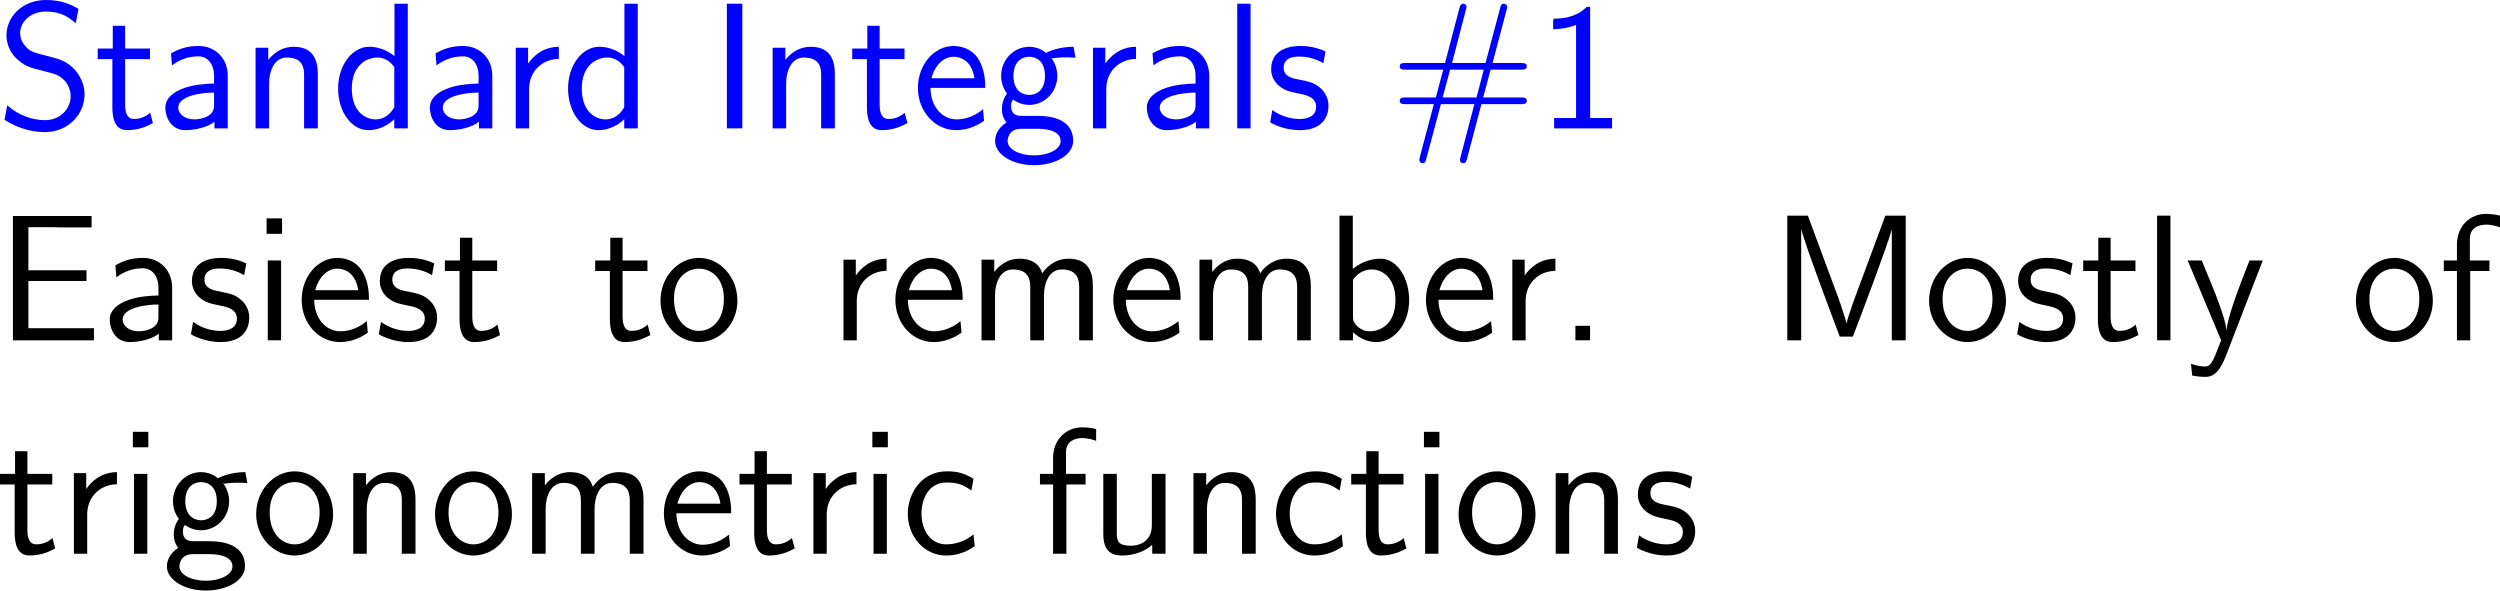 <?xml version="1.0" encoding="UTF-8"?>
<svg xmlns="http://www.w3.org/2000/svg" xmlns:xlink="http://www.w3.org/1999/xlink" width="249.492pt" height="58.934pt" viewBox="0 0 249.492 58.934" version="1.1">
<g id="surface1">
<path style=" stroke:none;fill-rule:nonzero;fill:rgb(0%,0%,100%);fill-opacity:1;" d="M 7.832 0.879 C 7.09 0.469 6.191 0 4.59 0 C 2.188 0 0.645 1.719 0.645 3.516 C 0.645 4.785 1.406 5.605 1.504 5.703 C 2.383 6.582 2.988 6.758 4.141 7.031 C 5.664 7.422 5.898 7.48 6.484 8.086 C 6.777 8.398 7.051 8.984 7.051 9.609 C 7.051 10.84 6.035 11.992 4.492 11.992 C 3.184 11.992 1.777 11.465 0.723 10.508 L 0.449 11.953 C 2.09 13.027 3.672 13.184 4.492 13.184 C 6.797 13.184 8.438 11.406 8.438 9.414 C 8.438 8.281 7.871 7.422 7.48 6.973 C 6.66 6.094 5.996 5.918 4.805 5.605 C 3.574 5.293 3.125 5.195 2.734 4.824 C 2.5 4.57 2.012 4.121 2.012 3.301 C 2.012 2.207 3.008 1.152 4.59 1.152 C 6.113 1.152 6.914 1.758 7.559 2.324 Z M 7.832 0.879 "/>
<path style=" stroke:none;fill-rule:nonzero;fill:rgb(0%,0%,100%);fill-opacity:1;" d="M 12.484 5.898 L 14.965 5.898 L 14.965 4.844 L 12.484 4.844 L 12.484 2.578 L 11.254 2.578 L 11.254 4.844 L 9.75 4.844 L 9.75 5.898 L 11.215 5.898 L 11.215 10.723 C 11.215 11.758 11.449 12.988 12.68 12.988 C 13.891 12.988 14.711 12.578 15.258 12.285 L 14.984 11.25 C 14.359 11.816 13.695 11.875 13.383 11.875 C 12.582 11.875 12.484 11.035 12.484 10.41 Z M 12.484 5.898 "/>
<path style=" stroke:none;fill-rule:nonzero;fill:rgb(0%,0%,100%);fill-opacity:1;" d="M 22.73 7.559 C 22.73 5.84 21.5 4.59 19.82 4.59 C 18.746 4.59 17.945 4.824 17.066 5.332 L 17.164 6.523 C 17.965 5.938 18.785 5.625 19.82 5.625 C 20.641 5.625 21.363 6.289 21.363 7.598 L 21.363 8.34 C 20.562 8.359 19.488 8.418 18.414 8.77 C 17.203 9.199 16.5 9.863 16.5 10.742 C 16.5 11.543 16.969 12.988 18.492 12.988 C 19.488 12.988 20.738 12.695 21.402 12.148 L 21.402 12.812 L 22.73 12.812 Z M 21.363 10.41 C 21.363 10.762 21.363 11.191 20.777 11.562 C 20.289 11.855 19.684 11.914 19.41 11.914 C 18.453 11.914 17.789 11.387 17.789 10.742 C 17.789 9.512 20.27 9.238 21.363 9.238 Z M 21.363 10.41 "/>
<path style=" stroke:none;fill-rule:nonzero;fill:rgb(0%,0%,100%);fill-opacity:1;" d="M 31.715 7.422 C 31.715 6.328 31.48 4.668 29.312 4.668 C 28.316 4.668 27.457 5.117 26.773 5.977 L 26.773 4.766 L 25.504 4.766 L 25.504 12.812 L 26.852 12.812 L 26.852 8.34 C 26.852 7.246 27.281 5.742 28.629 5.742 C 30.309 5.742 30.348 6.914 30.348 7.539 L 30.348 12.812 L 31.715 12.812 Z M 31.715 7.422 "/>
<path style=" stroke:none;fill-rule:nonzero;fill:rgb(0%,0%,100%);fill-opacity:1;" d="M 40.695 0.371 L 39.367 0.371 L 39.367 5.605 C 38.547 4.922 37.609 4.668 36.848 4.668 C 35.148 4.668 33.742 6.504 33.742 8.828 C 33.742 11.152 35.07 12.988 36.77 12.988 C 37.434 12.988 38.449 12.773 39.348 11.895 L 39.348 12.812 L 40.695 12.812 Z M 39.348 10.703 C 38.918 11.465 38.273 11.914 37.492 11.914 C 36.398 11.914 35.109 11.074 35.109 8.848 C 35.109 6.465 36.633 5.742 37.668 5.742 C 38.371 5.742 38.938 6.113 39.348 6.699 Z M 39.348 10.703 "/>
<path style=" stroke:none;fill-rule:nonzero;fill:rgb(0%,0%,100%);fill-opacity:1;" d="M 49.129 7.559 C 49.129 5.84 47.898 4.59 46.219 4.59 C 45.145 4.59 44.344 4.824 43.465 5.332 L 43.562 6.523 C 44.363 5.938 45.184 5.625 46.219 5.625 C 47.039 5.625 47.762 6.289 47.762 7.598 L 47.762 8.34 C 46.961 8.359 45.887 8.418 44.812 8.77 C 43.602 9.199 42.898 9.863 42.898 10.742 C 42.898 11.543 43.367 12.988 44.891 12.988 C 45.887 12.988 47.137 12.695 47.801 12.148 L 47.801 12.812 L 49.129 12.812 Z M 47.762 10.41 C 47.762 10.762 47.762 11.191 47.176 11.562 C 46.688 11.855 46.082 11.914 45.809 11.914 C 44.852 11.914 44.188 11.387 44.188 10.742 C 44.188 9.512 46.668 9.238 47.762 9.238 Z M 47.762 10.41 "/>
<path style=" stroke:none;fill-rule:nonzero;fill:rgb(0%,0%,100%);fill-opacity:1;" d="M 52.801 8.887 C 52.801 7.07 54.148 5.898 55.77 5.879 L 55.77 4.668 C 54.129 4.688 53.191 5.645 52.703 6.348 L 52.703 4.766 L 51.473 4.766 L 51.473 12.812 L 52.801 12.812 Z M 52.801 8.887 "/>
<path style=" stroke:none;fill-rule:nonzero;fill:rgb(0%,0%,100%);fill-opacity:1;" d="M 63.645 0.371 L 62.316 0.371 L 62.316 5.605 C 61.496 4.922 60.559 4.668 59.797 4.668 C 58.098 4.668 56.691 6.504 56.691 8.828 C 56.691 11.152 58.02 12.988 59.719 12.988 C 60.383 12.988 61.398 12.773 62.297 11.895 L 62.297 12.812 L 63.645 12.812 Z M 62.297 10.703 C 61.867 11.465 61.223 11.914 60.441 11.914 C 59.348 11.914 58.059 11.074 58.059 8.848 C 58.059 6.465 59.582 5.742 60.617 5.742 C 61.32 5.742 61.887 6.113 62.297 6.699 Z M 62.297 10.703 "/>
<path style=" stroke:none;fill-rule:nonzero;fill:rgb(0%,0%,100%);fill-opacity:1;" d="M 74.082 0.371 L 72.539 0.371 L 72.539 12.812 L 74.082 12.812 Z M 74.082 0.371 "/>
<path style=" stroke:none;fill-rule:nonzero;fill:rgb(0%,0%,100%);fill-opacity:1;" d="M 83.316 7.422 C 83.316 6.328 83.082 4.668 80.914 4.668 C 79.918 4.668 79.059 5.117 78.375 5.977 L 78.375 4.766 L 77.105 4.766 L 77.105 12.812 L 78.453 12.812 L 78.453 8.34 C 78.453 7.246 78.883 5.742 80.23 5.742 C 81.91 5.742 81.949 6.914 81.949 7.539 L 81.949 12.812 L 83.316 12.812 Z M 83.316 7.422 "/>
<path style=" stroke:none;fill-rule:nonzero;fill:rgb(0%,0%,100%);fill-opacity:1;" d="M 87.785 5.898 L 90.266 5.898 L 90.266 4.844 L 87.785 4.844 L 87.785 2.578 L 86.555 2.578 L 86.555 4.844 L 85.051 4.844 L 85.051 5.898 L 86.516 5.898 L 86.516 10.723 C 86.516 11.758 86.75 12.988 87.98 12.988 C 89.191 12.988 90.012 12.578 90.559 12.285 L 90.285 11.25 C 89.66 11.816 88.996 11.875 88.684 11.875 C 87.883 11.875 87.785 11.035 87.785 10.41 Z M 87.785 5.898 "/>
<path style=" stroke:none;fill-rule:nonzero;fill:rgb(0%,0%,100%);fill-opacity:1;" d="M 98.324 8.77 C 98.324 8.008 98.246 6.914 97.68 5.957 C 96.938 4.727 95.688 4.59 95.16 4.59 C 93.227 4.59 91.605 6.445 91.605 8.77 C 91.605 11.152 93.324 12.988 95.414 12.988 C 96.234 12.988 97.23 12.754 98.207 12.051 C 98.207 11.973 98.148 11.406 98.148 11.387 C 98.129 11.367 98.109 10.957 98.109 10.898 C 97.035 11.797 95.98 11.914 95.453 11.914 C 94.066 11.914 92.875 10.684 92.855 8.77 Z M 92.953 7.812 C 93.266 6.602 94.105 5.664 95.16 5.664 C 95.727 5.664 96.957 5.918 97.25 7.812 Z M 92.953 7.812 "/>
<path style=" stroke:none;fill-rule:nonzero;fill:rgb(0%,0%,100%);fill-opacity:1;" d="M 104.93 5.742 C 104.93 5.742 104.969 5.781 104.988 5.82 C 105.359 5.781 105.75 5.723 106.414 5.723 C 106.473 5.723 106.883 5.723 107.332 5.762 L 107.137 4.668 C 106.805 4.668 105.574 4.688 104.383 5.273 C 103.797 4.766 103.074 4.668 102.723 4.668 C 101.16 4.668 99.91 5.977 99.91 7.559 C 99.91 8.203 100.105 8.789 100.496 9.336 C 100.086 9.902 99.988 10.449 99.988 10.879 C 99.988 11.543 100.242 11.992 100.438 12.227 C 99.52 12.812 99.305 13.574 99.305 14.082 C 99.305 15.391 101.004 16.484 103.191 16.484 C 105.379 16.484 107.098 15.43 107.098 14.062 C 107.098 11.562 104.188 11.562 103.465 11.562 L 101.941 11.562 C 101.688 11.562 100.906 11.562 100.906 10.605 C 100.906 10.215 100.984 10.098 101.102 9.941 C 101.395 10.156 101.98 10.469 102.703 10.469 C 104.246 10.469 105.516 9.199 105.516 7.559 C 105.516 6.914 105.281 6.25 104.91 5.762 Z M 102.723 9.473 C 101.941 9.473 101.141 8.945 101.141 7.578 C 101.141 5.977 102.156 5.664 102.703 5.664 C 103.504 5.664 104.285 6.191 104.285 7.559 C 104.285 9.16 103.289 9.473 102.723 9.473 Z M 103.484 12.852 C 103.875 12.852 105.848 12.852 105.848 14.082 C 105.848 14.902 104.617 15.508 103.211 15.508 C 101.805 15.508 100.555 14.941 100.555 14.062 C 100.555 14.023 100.555 12.852 101.922 12.852 Z M 103.484 12.852 "/>
<path style=" stroke:none;fill-rule:nonzero;fill:rgb(0%,0%,100%);fill-opacity:1;" d="M 110.402 8.887 C 110.402 7.07 111.75 5.898 113.371 5.879 L 113.371 4.668 C 111.73 4.688 110.793 5.645 110.305 6.348 L 110.305 4.766 L 109.074 4.766 L 109.074 12.812 L 110.402 12.812 Z M 110.402 8.887 "/>
<path style=" stroke:none;fill-rule:nonzero;fill:rgb(0%,0%,100%);fill-opacity:1;" d="M 120.68 7.559 C 120.68 5.84 119.449 4.59 117.77 4.59 C 116.695 4.59 115.895 4.824 115.016 5.332 L 115.113 6.523 C 115.914 5.938 116.734 5.625 117.77 5.625 C 118.59 5.625 119.312 6.289 119.312 7.598 L 119.312 8.34 C 118.512 8.359 117.438 8.418 116.363 8.77 C 115.152 9.199 114.449 9.863 114.449 10.742 C 114.449 11.543 114.918 12.988 116.441 12.988 C 117.438 12.988 118.688 12.695 119.352 12.148 L 119.352 12.812 L 120.68 12.812 Z M 119.312 10.41 C 119.312 10.762 119.312 11.191 118.727 11.562 C 118.238 11.855 117.633 11.914 117.359 11.914 C 116.402 11.914 115.738 11.387 115.738 10.742 C 115.738 9.512 118.219 9.238 119.312 9.238 Z M 119.312 10.41 "/>
<path style=" stroke:none;fill-rule:nonzero;fill:rgb(0%,0%,100%);fill-opacity:1;" d="M 124.801 0.371 L 123.473 0.371 L 123.473 12.812 L 124.801 12.812 Z M 124.801 0.371 "/>
<path style=" stroke:none;fill-rule:nonzero;fill:rgb(0%,0%,100%);fill-opacity:1;" d="M 132.285 5.137 C 131.152 4.609 130.176 4.59 129.766 4.59 C 129.355 4.59 126.855 4.59 126.855 6.914 C 126.855 7.695 127.285 8.242 127.559 8.496 C 128.203 9.043 128.652 9.141 129.707 9.355 C 130.312 9.473 131.348 9.688 131.348 10.645 C 131.348 11.875 129.941 11.875 129.688 11.875 C 128.984 11.875 127.93 11.68 126.973 10.977 L 126.758 12.207 C 126.836 12.266 128.066 12.988 129.707 12.988 C 132.031 12.988 132.578 11.602 132.578 10.527 C 132.578 9.629 132.031 9.043 131.953 8.965 C 131.289 8.281 130.742 8.164 129.668 7.949 C 129.004 7.832 128.105 7.656 128.105 6.758 C 128.105 5.645 129.355 5.645 129.59 5.645 C 130.527 5.645 131.289 5.859 132.07 6.309 Z M 132.285 5.137 "/>
<path style=" stroke:none;fill-rule:nonzero;fill:rgb(0%,0%,100%);fill-opacity:1;" d="M 147.84 10.391 L 151.785 10.391 C 152.039 10.391 152.371 10.391 152.371 10.078 C 152.371 9.727 152.059 9.727 151.785 9.727 L 148.016 9.727 L 148.758 6.953 L 151.785 6.953 C 152.039 6.953 152.371 6.953 152.371 6.621 C 152.371 6.289 152.059 6.289 151.785 6.289 L 148.953 6.289 L 150.34 1.035 C 150.418 0.781 150.418 0.723 150.418 0.703 C 150.418 0.508 150.262 0.371 150.066 0.371 C 149.812 0.371 149.754 0.605 149.715 0.781 L 148.25 6.289 L 144.91 6.289 L 146.277 1.035 C 146.355 0.781 146.355 0.723 146.355 0.703 C 146.355 0.508 146.219 0.371 146.023 0.371 C 145.77 0.371 145.711 0.605 145.652 0.781 L 144.207 6.289 L 140.262 6.289 C 140.008 6.289 139.695 6.289 139.695 6.602 C 139.695 6.953 139.988 6.953 140.262 6.953 L 144.031 6.953 L 143.289 9.727 L 140.262 9.727 C 140.008 9.727 139.695 9.727 139.695 10.059 C 139.695 10.391 139.988 10.391 140.262 10.391 L 143.094 10.391 L 141.707 15.625 C 141.648 15.879 141.648 15.938 141.648 15.957 C 141.648 16.152 141.785 16.289 141.98 16.289 C 142.234 16.289 142.293 16.055 142.332 15.879 L 143.797 10.391 L 147.137 10.391 L 145.77 15.625 C 145.691 15.879 145.691 15.938 145.691 15.957 C 145.691 16.152 145.828 16.289 146.043 16.289 C 146.277 16.289 146.336 16.055 146.395 15.879 Z M 143.973 9.727 L 144.715 6.953 L 148.074 6.953 L 147.352 9.727 Z M 143.973 9.727 "/>
<path style=" stroke:none;fill-rule:nonzero;fill:rgb(0%,0%,100%);fill-opacity:1;" d="M 158.691 0.684 L 158.34 0.684 C 158.066 0.977 157.207 1.816 155.273 1.855 C 155.02 1.855 155 1.875 155 2.207 L 155 2.91 C 156.094 2.91 156.914 2.637 157.285 2.48 L 157.285 11.777 L 155.098 11.777 L 155.098 12.812 L 160.879 12.812 L 160.879 11.777 L 158.691 11.777 Z M 158.691 0.684 "/>
<path style=" stroke:none;fill-rule:nonzero;fill:rgb(0%,0%,0%);fill-opacity:1;" d="M 8.633 28.043 L 8.633 26.969 L 2.832 26.969 L 2.832 22.672 L 5.254 22.672 C 5.469 22.672 5.684 22.691 5.898 22.691 L 9.141 22.691 L 9.141 21.559 L 1.289 21.559 L 1.289 33.961 L 9.375 33.961 L 9.375 32.75 L 7.012 32.75 C 6.797 32.75 6.582 32.75 6.367 32.75 L 2.832 32.75 L 2.832 28.043 Z M 8.633 28.043 "/>
<path style=" stroke:none;fill-rule:nonzero;fill:rgb(0%,0%,0%);fill-opacity:1;" d="M 17.18 28.707 C 17.18 26.988 15.949 25.738 14.27 25.738 C 13.195 25.738 12.395 25.973 11.516 26.48 L 11.613 27.672 C 12.414 27.086 13.234 26.773 14.27 26.773 C 15.09 26.773 15.812 27.438 15.812 28.746 L 15.812 29.488 C 15.012 29.508 13.938 29.566 12.863 29.918 C 11.652 30.348 10.949 31.012 10.949 31.891 C 10.949 32.691 11.418 34.137 12.941 34.137 C 13.938 34.137 15.188 33.844 15.852 33.297 L 15.852 33.961 L 17.18 33.961 Z M 15.812 31.559 C 15.812 31.91 15.812 32.34 15.227 32.711 C 14.738 33.004 14.133 33.062 13.859 33.062 C 12.902 33.062 12.238 32.535 12.238 31.891 C 12.238 30.66 14.719 30.387 15.812 30.387 Z M 15.812 31.559 "/>
<path style=" stroke:none;fill-rule:nonzero;fill:rgb(0%,0%,0%);fill-opacity:1;" d="M 24.582 26.285 C 23.449 25.758 22.473 25.738 22.062 25.738 C 21.652 25.738 19.152 25.738 19.152 28.062 C 19.152 28.844 19.582 29.391 19.855 29.645 C 20.5 30.191 20.949 30.289 22.004 30.504 C 22.609 30.621 23.645 30.836 23.645 31.793 C 23.645 33.023 22.238 33.023 21.984 33.023 C 21.281 33.023 20.227 32.828 19.27 32.125 L 19.055 33.355 C 19.133 33.414 20.363 34.137 22.004 34.137 C 24.328 34.137 24.875 32.75 24.875 31.676 C 24.875 30.777 24.328 30.191 24.25 30.113 C 23.586 29.43 23.039 29.312 21.965 29.098 C 21.301 28.98 20.402 28.805 20.402 27.906 C 20.402 26.793 21.652 26.793 21.887 26.793 C 22.824 26.793 23.586 27.008 24.367 27.457 Z M 24.582 26.285 "/>
<path style=" stroke:none;fill-rule:nonzero;fill:rgb(0%,0%,0%);fill-opacity:1;" d="M 28.148 21.793 L 26.605 21.793 L 26.605 23.336 L 28.148 23.336 Z M 28.051 25.992 L 26.723 25.992 L 26.723 33.961 L 28.051 33.961 Z M 28.051 25.992 "/>
<path style=" stroke:none;fill-rule:nonzero;fill:rgb(0%,0%,0%);fill-opacity:1;" d="M 36.824 29.918 C 36.824 29.156 36.746 28.062 36.18 27.105 C 35.438 25.875 34.188 25.738 33.66 25.738 C 31.727 25.738 30.105 27.594 30.105 29.918 C 30.105 32.301 31.824 34.137 33.914 34.137 C 34.734 34.137 35.73 33.902 36.707 33.199 C 36.707 33.121 36.648 32.555 36.648 32.535 C 36.629 32.516 36.609 32.105 36.609 32.047 C 35.535 32.945 34.48 33.062 33.953 33.062 C 32.566 33.062 31.375 31.832 31.355 29.918 Z M 31.453 28.961 C 31.766 27.75 32.605 26.812 33.66 26.812 C 34.227 26.812 35.457 27.066 35.75 28.961 Z M 31.453 28.961 "/>
<path style=" stroke:none;fill-rule:nonzero;fill:rgb(0%,0%,0%);fill-opacity:1;" d="M 43.332 26.285 C 42.199 25.758 41.223 25.738 40.812 25.738 C 40.402 25.738 37.902 25.738 37.902 28.062 C 37.902 28.844 38.332 29.391 38.605 29.645 C 39.25 30.191 39.699 30.289 40.754 30.504 C 41.359 30.621 42.395 30.836 42.395 31.793 C 42.395 33.023 40.988 33.023 40.734 33.023 C 40.031 33.023 38.977 32.828 38.02 32.125 L 37.805 33.355 C 37.883 33.414 39.113 34.137 40.754 34.137 C 43.078 34.137 43.625 32.75 43.625 31.676 C 43.625 30.777 43.078 30.191 43 30.113 C 42.336 29.43 41.789 29.312 40.715 29.098 C 40.051 28.98 39.152 28.805 39.152 27.906 C 39.152 26.793 40.402 26.793 40.637 26.793 C 41.574 26.793 42.336 27.008 43.117 27.457 Z M 43.332 26.285 "/>
<path style=" stroke:none;fill-rule:nonzero;fill:rgb(0%,0%,0%);fill-opacity:1;" d="M 47.133 27.047 L 49.613 27.047 L 49.613 25.992 L 47.133 25.992 L 47.133 23.727 L 45.902 23.727 L 45.902 25.992 L 44.398 25.992 L 44.398 27.047 L 45.863 27.047 L 45.863 31.871 C 45.863 32.906 46.098 34.137 47.328 34.137 C 48.539 34.137 49.359 33.727 49.906 33.434 L 49.633 32.398 C 49.008 32.965 48.344 33.023 48.031 33.023 C 47.23 33.023 47.133 32.184 47.133 31.559 Z M 47.133 27.047 "/>
<path style=" stroke:none;fill-rule:nonzero;fill:rgb(0%,0%,0%);fill-opacity:1;" d="M 62.133 27.047 L 64.613 27.047 L 64.613 25.992 L 62.133 25.992 L 62.133 23.727 L 60.902 23.727 L 60.902 25.992 L 59.398 25.992 L 59.398 27.047 L 60.863 27.047 L 60.863 31.871 C 60.863 32.906 61.098 34.137 62.328 34.137 C 63.539 34.137 64.359 33.727 64.906 33.434 L 64.633 32.398 C 64.008 32.965 63.344 33.023 63.031 33.023 C 62.23 33.023 62.133 32.184 62.133 31.559 Z M 62.133 27.047 "/>
<path style=" stroke:none;fill-rule:nonzero;fill:rgb(0%,0%,0%);fill-opacity:1;" d="M 73.59 30.016 C 73.59 27.594 71.812 25.738 69.762 25.738 C 67.652 25.738 65.914 27.633 65.914 30.016 C 65.914 32.359 67.691 34.137 69.742 34.137 C 71.852 34.137 73.59 32.32 73.59 30.016 Z M 69.762 33.023 C 68.473 33.023 67.262 31.949 67.262 29.84 C 67.262 27.672 68.609 26.812 69.742 26.812 C 70.973 26.812 72.242 27.73 72.242 29.84 C 72.242 32.047 70.953 33.023 69.762 33.023 Z M 69.762 33.023 "/>
<path style=" stroke:none;fill-rule:nonzero;fill:rgb(0%,0%,0%);fill-opacity:1;" d="M 85.504 30.035 C 85.504 28.219 86.852 27.047 88.473 27.027 L 88.473 25.816 C 86.832 25.836 85.895 26.793 85.406 27.496 L 85.406 25.914 L 84.176 25.914 L 84.176 33.961 L 85.504 33.961 Z M 85.504 30.035 "/>
<path style=" stroke:none;fill-rule:nonzero;fill:rgb(0%,0%,0%);fill-opacity:1;" d="M 96.074 29.918 C 96.074 29.156 95.996 28.062 95.43 27.105 C 94.688 25.875 93.438 25.738 92.91 25.738 C 90.977 25.738 89.355 27.594 89.355 29.918 C 89.355 32.301 91.074 34.137 93.164 34.137 C 93.984 34.137 94.98 33.902 95.957 33.199 C 95.957 33.121 95.898 32.555 95.898 32.535 C 95.879 32.516 95.859 32.105 95.859 32.047 C 94.785 32.945 93.73 33.062 93.203 33.062 C 91.816 33.062 90.625 31.832 90.605 29.918 Z M 90.703 28.961 C 91.016 27.75 91.855 26.812 92.91 26.812 C 93.477 26.812 94.707 27.066 95 28.961 Z M 90.703 28.961 "/>
<path style=" stroke:none;fill-rule:nonzero;fill:rgb(0%,0%,0%);fill-opacity:1;" d="M 109.066 28.57 C 109.066 27.32 108.734 25.816 106.645 25.816 C 105.121 25.816 104.281 26.871 104.008 27.281 C 103.676 26.148 102.699 25.816 101.762 25.816 C 100.297 25.816 99.516 26.773 99.223 27.145 L 99.223 25.914 L 97.953 25.914 L 97.953 33.961 L 99.301 33.961 L 99.301 29.488 C 99.301 28.316 99.77 26.891 101.078 26.891 C 102.738 26.891 102.816 28.023 102.816 28.688 L 102.816 33.961 L 104.184 33.961 L 104.184 29.488 C 104.184 28.316 104.652 26.891 105.961 26.891 C 107.602 26.891 107.699 28.023 107.699 28.688 L 107.699 33.961 L 109.066 33.961 Z M 109.066 28.57 "/>
<path style=" stroke:none;fill-rule:nonzero;fill:rgb(0%,0%,0%);fill-opacity:1;" d="M 117.824 29.918 C 117.824 29.156 117.746 28.062 117.18 27.105 C 116.438 25.875 115.188 25.738 114.66 25.738 C 112.727 25.738 111.105 27.594 111.105 29.918 C 111.105 32.301 112.824 34.137 114.914 34.137 C 115.734 34.137 116.73 33.902 117.707 33.199 C 117.707 33.121 117.648 32.555 117.648 32.535 C 117.629 32.516 117.609 32.105 117.609 32.047 C 116.535 32.945 115.48 33.062 114.953 33.062 C 113.566 33.062 112.375 31.832 112.355 29.918 Z M 112.453 28.961 C 112.766 27.75 113.605 26.812 114.66 26.812 C 115.227 26.812 116.457 27.066 116.75 28.961 Z M 112.453 28.961 "/>
<path style=" stroke:none;fill-rule:nonzero;fill:rgb(0%,0%,0%);fill-opacity:1;" d="M 130.816 28.57 C 130.816 27.32 130.484 25.816 128.395 25.816 C 126.871 25.816 126.031 26.871 125.758 27.281 C 125.426 26.148 124.449 25.816 123.512 25.816 C 122.047 25.816 121.266 26.773 120.973 27.145 L 120.973 25.914 L 119.703 25.914 L 119.703 33.961 L 121.051 33.961 L 121.051 29.488 C 121.051 28.316 121.52 26.891 122.828 26.891 C 124.488 26.891 124.566 28.023 124.566 28.688 L 124.566 33.961 L 125.934 33.961 L 125.934 29.488 C 125.934 28.316 126.402 26.891 127.711 26.891 C 129.352 26.891 129.449 28.023 129.449 28.688 L 129.449 33.961 L 130.816 33.961 Z M 130.816 28.57 "/>
<path style=" stroke:none;fill-rule:nonzero;fill:rgb(0%,0%,0%);fill-opacity:1;" d="M 135.004 21.52 L 133.676 21.52 L 133.676 33.961 L 135.023 33.961 L 135.023 33.16 C 135.863 33.941 136.742 34.137 137.367 34.137 C 139.066 34.137 140.629 32.398 140.629 29.957 C 140.629 27.75 139.438 25.816 137.777 25.816 C 137.25 25.816 136.098 25.934 135.004 26.832 Z M 135.023 27.926 C 135.355 27.418 136 26.891 136.879 26.891 C 137.973 26.891 139.262 27.73 139.262 29.957 C 139.262 32.301 137.797 33.062 136.703 33.062 C 136.195 33.062 135.863 32.887 135.531 32.633 C 135.102 32.262 135.023 31.93 135.023 31.637 Z M 135.023 27.926 "/>
<path style=" stroke:none;fill-rule:nonzero;fill:rgb(0%,0%,0%);fill-opacity:1;" d="M 149.023 29.918 C 149.023 29.156 148.945 28.062 148.379 27.105 C 147.637 25.875 146.387 25.738 145.859 25.738 C 143.926 25.738 142.305 27.594 142.305 29.918 C 142.305 32.301 144.023 34.137 146.113 34.137 C 146.934 34.137 147.93 33.902 148.906 33.199 C 148.906 33.121 148.848 32.555 148.848 32.535 C 148.828 32.516 148.809 32.105 148.809 32.047 C 147.734 32.945 146.68 33.062 146.152 33.062 C 144.766 33.062 143.574 31.832 143.555 29.918 Z M 143.652 28.961 C 143.965 27.75 144.805 26.812 145.859 26.812 C 146.426 26.812 147.656 27.066 147.949 28.961 Z M 143.652 28.961 "/>
<path style=" stroke:none;fill-rule:nonzero;fill:rgb(0%,0%,0%);fill-opacity:1;" d="M 152.254 30.035 C 152.254 28.219 153.602 27.047 155.223 27.027 L 155.223 25.816 C 153.582 25.836 152.645 26.793 152.156 27.496 L 152.156 25.914 L 150.926 25.914 L 150.926 33.961 L 152.254 33.961 Z M 152.254 30.035 "/>
<path style=" stroke:none;fill-rule:nonzero;fill:rgb(0%,0%,0%);fill-opacity:1;" d="M 158.684 32.516 L 157.219 32.516 L 157.219 33.961 L 158.684 33.961 Z M 158.684 32.516 "/>
<path style=" stroke:none;fill-rule:nonzero;fill:rgb(0%,0%,0%);fill-opacity:1;" d="M 180.418 21.52 L 178.367 21.52 L 178.367 33.961 L 179.754 33.961 L 179.754 22.906 L 179.773 22.906 C 180.027 24.117 182.918 31.793 183.602 33.59 L 184.91 33.59 C 185.516 32.047 188.465 24.234 188.797 22.887 L 188.797 33.961 L 190.184 33.961 L 190.184 21.52 L 188.152 21.52 L 186.102 27.047 C 185.164 29.547 184.461 31.441 184.285 32.262 L 184.266 32.262 C 184.207 31.949 183.992 31.285 183.758 30.582 C 183.426 29.625 183.426 29.586 183.133 28.844 Z M 180.418 21.52 "/>
<path style=" stroke:none;fill-rule:nonzero;fill:rgb(0%,0%,0%);fill-opacity:1;" d="M 200.191 30.016 C 200.191 27.594 198.414 25.738 196.363 25.738 C 194.254 25.738 192.516 27.633 192.516 30.016 C 192.516 32.359 194.293 34.137 196.344 34.137 C 198.453 34.137 200.191 32.32 200.191 30.016 Z M 196.363 33.023 C 195.074 33.023 193.863 31.949 193.863 29.84 C 193.863 27.672 195.211 26.812 196.344 26.812 C 197.574 26.812 198.844 27.73 198.844 29.84 C 198.844 32.047 197.555 33.023 196.363 33.023 Z M 196.363 33.023 "/>
<path style=" stroke:none;fill-rule:nonzero;fill:rgb(0%,0%,0%);fill-opacity:1;" d="M 206.832 26.285 C 205.699 25.758 204.723 25.738 204.312 25.738 C 203.902 25.738 201.402 25.738 201.402 28.062 C 201.402 28.844 201.832 29.391 202.105 29.645 C 202.75 30.191 203.199 30.289 204.254 30.504 C 204.859 30.621 205.895 30.836 205.895 31.793 C 205.895 33.023 204.488 33.023 204.234 33.023 C 203.531 33.023 202.477 32.828 201.52 32.125 L 201.305 33.355 C 201.383 33.414 202.613 34.137 204.254 34.137 C 206.578 34.137 207.125 32.75 207.125 31.676 C 207.125 30.777 206.578 30.191 206.5 30.113 C 205.836 29.43 205.289 29.312 204.215 29.098 C 203.551 28.98 202.652 28.805 202.652 27.906 C 202.652 26.793 203.902 26.793 204.137 26.793 C 205.074 26.793 205.836 27.008 206.617 27.457 Z M 206.832 26.285 "/>
<path style=" stroke:none;fill-rule:nonzero;fill:rgb(0%,0%,0%);fill-opacity:1;" d="M 210.633 27.047 L 213.113 27.047 L 213.113 25.992 L 210.633 25.992 L 210.633 23.727 L 209.402 23.727 L 209.402 25.992 L 207.898 25.992 L 207.898 27.047 L 209.363 27.047 L 209.363 31.871 C 209.363 32.906 209.598 34.137 210.828 34.137 C 212.039 34.137 212.859 33.727 213.406 33.434 L 213.133 32.398 C 212.508 32.965 211.844 33.023 211.531 33.023 C 210.73 33.023 210.633 32.184 210.633 31.559 Z M 210.633 27.047 "/>
<path style=" stroke:none;fill-rule:nonzero;fill:rgb(0%,0%,0%);fill-opacity:1;" d="M 216.602 21.52 L 215.273 21.52 L 215.273 33.961 L 216.602 33.961 Z M 216.602 21.52 "/>
<path style=" stroke:none;fill-rule:nonzero;fill:rgb(0%,0%,0%);fill-opacity:1;" d="M 225.82 25.992 L 224.492 25.992 C 223.652 28.121 222.285 31.637 222.207 32.926 L 222.188 32.926 C 222.109 31.871 221.152 29.488 221.016 29.137 L 219.727 25.992 L 218.32 25.992 L 221.66 33.961 L 221.016 35.602 C 220.625 36.48 220.371 36.578 220.039 36.578 C 219.785 36.578 219.219 36.52 218.652 36.305 L 218.77 37.477 C 218.867 37.496 219.473 37.613 220.039 37.613 C 220.469 37.613 221.309 37.613 222.09 35.641 Z M 225.82 25.992 "/>
<path style=" stroke:none;fill-rule:nonzero;fill:rgb(0%,0%,0%);fill-opacity:1;" d="M 242.789 30.016 C 242.789 27.594 241.012 25.738 238.961 25.738 C 236.852 25.738 235.113 27.633 235.113 30.016 C 235.113 32.359 236.891 34.137 238.941 34.137 C 241.051 34.137 242.789 32.32 242.789 30.016 Z M 238.961 33.023 C 237.672 33.023 236.461 31.949 236.461 29.84 C 236.461 27.672 237.809 26.812 238.941 26.812 C 240.172 26.812 241.441 27.73 241.441 29.84 C 241.441 32.047 240.152 33.023 238.961 33.023 Z M 238.961 33.023 "/>
<path style=" stroke:none;fill-rule:nonzero;fill:rgb(0%,0%,0%);fill-opacity:1;" d="M 246.523 27.047 L 248.438 27.047 L 248.438 25.992 L 246.484 25.992 L 246.484 23.844 C 246.484 22.633 247.5 22.418 248.105 22.418 C 248.73 22.418 249.277 22.613 249.492 22.691 L 249.492 21.52 C 249.375 21.48 248.77 21.344 248.125 21.344 C 246.406 21.344 245.195 22.652 245.195 24.391 L 245.195 25.992 L 243.887 25.992 L 243.887 27.047 L 245.195 27.047 L 245.195 33.961 L 246.523 33.961 Z M 246.523 27.047 "/>
<path style=" stroke:none;fill-rule:nonzero;fill:rgb(0%,0%,0%);fill-opacity:1;" d="M 2.734 48.348 L 5.215 48.348 L 5.215 47.293 L 2.734 47.293 L 2.734 45.027 L 1.504 45.027 L 1.504 47.293 L 0 47.293 L 0 48.348 L 1.465 48.348 L 1.465 53.172 C 1.465 54.207 1.699 55.438 2.93 55.438 C 4.141 55.438 4.961 55.027 5.508 54.734 L 5.234 53.699 C 4.609 54.266 3.945 54.324 3.633 54.324 C 2.832 54.324 2.734 53.484 2.734 52.859 Z M 2.734 48.348 "/>
<path style=" stroke:none;fill-rule:nonzero;fill:rgb(0%,0%,0%);fill-opacity:1;" d="M 8.703 51.336 C 8.703 49.52 10.051 48.348 11.672 48.328 L 11.672 47.117 C 10.031 47.137 9.094 48.094 8.605 48.797 L 8.605 47.215 L 7.375 47.215 L 7.375 55.262 L 8.703 55.262 Z M 8.703 51.336 "/>
<path style=" stroke:none;fill-rule:nonzero;fill:rgb(0%,0%,0%);fill-opacity:1;" d="M 14.801 43.094 L 13.258 43.094 L 13.258 44.637 L 14.801 44.637 Z M 14.703 47.293 L 13.375 47.293 L 13.375 55.262 L 14.703 55.262 Z M 14.703 47.293 "/>
<path style=" stroke:none;fill-rule:nonzero;fill:rgb(0%,0%,0%);fill-opacity:1;" d="M 22.281 48.191 C 22.281 48.191 22.32 48.23 22.34 48.27 C 22.711 48.23 23.102 48.172 23.766 48.172 C 23.824 48.172 24.234 48.172 24.684 48.211 L 24.488 47.117 C 24.156 47.117 22.926 47.137 21.734 47.723 C 21.148 47.215 20.426 47.117 20.074 47.117 C 18.512 47.117 17.262 48.426 17.262 50.008 C 17.262 50.652 17.457 51.238 17.848 51.785 C 17.438 52.352 17.34 52.898 17.34 53.328 C 17.34 53.992 17.594 54.441 17.789 54.676 C 16.871 55.262 16.656 56.023 16.656 56.531 C 16.656 57.84 18.355 58.934 20.543 58.934 C 22.73 58.934 24.449 57.879 24.449 56.512 C 24.449 54.012 21.539 54.012 20.816 54.012 L 19.293 54.012 C 19.039 54.012 18.258 54.012 18.258 53.055 C 18.258 52.664 18.336 52.547 18.453 52.391 C 18.746 52.605 19.332 52.918 20.055 52.918 C 21.598 52.918 22.867 51.648 22.867 50.008 C 22.867 49.363 22.633 48.699 22.262 48.211 Z M 20.074 51.922 C 19.293 51.922 18.492 51.395 18.492 50.027 C 18.492 48.426 19.508 48.113 20.055 48.113 C 20.855 48.113 21.637 48.641 21.637 50.008 C 21.637 51.609 20.641 51.922 20.074 51.922 Z M 20.836 55.301 C 21.227 55.301 23.199 55.301 23.199 56.531 C 23.199 57.352 21.969 57.957 20.562 57.957 C 19.156 57.957 17.906 57.391 17.906 56.512 C 17.906 56.473 17.906 55.301 19.273 55.301 Z M 20.836 55.301 "/>
<path style=" stroke:none;fill-rule:nonzero;fill:rgb(0%,0%,0%);fill-opacity:1;" d="M 33.242 51.316 C 33.242 48.895 31.465 47.039 29.414 47.039 C 27.305 47.039 25.566 48.934 25.566 51.316 C 25.566 53.66 27.344 55.438 29.395 55.438 C 31.504 55.438 33.242 53.621 33.242 51.316 Z M 29.414 54.324 C 28.125 54.324 26.914 53.25 26.914 51.141 C 26.914 48.973 28.262 48.113 29.395 48.113 C 30.625 48.113 31.895 49.031 31.895 51.141 C 31.895 53.348 30.605 54.324 29.414 54.324 Z M 29.414 54.324 "/>
<path style=" stroke:none;fill-rule:nonzero;fill:rgb(0%,0%,0%);fill-opacity:1;" d="M 41.465 49.871 C 41.465 48.777 41.23 47.117 39.062 47.117 C 38.066 47.117 37.207 47.566 36.523 48.426 L 36.523 47.215 L 35.254 47.215 L 35.254 55.262 L 36.602 55.262 L 36.602 50.789 C 36.602 49.695 37.031 48.191 38.379 48.191 C 40.059 48.191 40.098 49.363 40.098 49.988 L 40.098 55.262 L 41.465 55.262 Z M 41.465 49.871 "/>
<path style=" stroke:none;fill-rule:nonzero;fill:rgb(0%,0%,0%);fill-opacity:1;" d="M 51.09 51.316 C 51.09 48.895 49.312 47.039 47.262 47.039 C 45.152 47.039 43.414 48.934 43.414 51.316 C 43.414 53.66 45.191 55.438 47.242 55.438 C 49.352 55.438 51.09 53.621 51.09 51.316 Z M 47.262 54.324 C 45.973 54.324 44.762 53.25 44.762 51.141 C 44.762 48.973 46.109 48.113 47.242 48.113 C 48.473 48.113 49.742 49.031 49.742 51.141 C 49.742 53.348 48.453 54.324 47.262 54.324 Z M 47.262 54.324 "/>
<path style=" stroke:none;fill-rule:nonzero;fill:rgb(0%,0%,0%);fill-opacity:1;" d="M 64.219 49.871 C 64.219 48.621 63.887 47.117 61.797 47.117 C 60.273 47.117 59.434 48.172 59.16 48.582 C 58.828 47.449 57.852 47.117 56.914 47.117 C 55.449 47.117 54.668 48.074 54.375 48.445 L 54.375 47.215 L 53.105 47.215 L 53.105 55.262 L 54.453 55.262 L 54.453 50.789 C 54.453 49.617 54.922 48.191 56.23 48.191 C 57.891 48.191 57.969 49.324 57.969 49.988 L 57.969 55.262 L 59.336 55.262 L 59.336 50.789 C 59.336 49.617 59.805 48.191 61.113 48.191 C 62.754 48.191 62.852 49.324 62.852 49.988 L 62.852 55.262 L 64.219 55.262 Z M 64.219 49.871 "/>
<path style=" stroke:none;fill-rule:nonzero;fill:rgb(0%,0%,0%);fill-opacity:1;" d="M 72.973 51.219 C 72.973 50.457 72.895 49.363 72.328 48.406 C 71.586 47.176 70.336 47.039 69.809 47.039 C 67.875 47.039 66.254 48.895 66.254 51.219 C 66.254 53.602 67.973 55.438 70.062 55.438 C 70.883 55.438 71.879 55.203 72.855 54.5 C 72.855 54.422 72.797 53.855 72.797 53.836 C 72.777 53.816 72.758 53.406 72.758 53.348 C 71.684 54.246 70.629 54.363 70.102 54.363 C 68.715 54.363 67.523 53.133 67.504 51.219 Z M 67.602 50.262 C 67.914 49.051 68.754 48.113 69.809 48.113 C 70.375 48.113 71.605 48.367 71.898 50.262 Z M 67.602 50.262 "/>
<path style=" stroke:none;fill-rule:nonzero;fill:rgb(0%,0%,0%);fill-opacity:1;" d="M 76.535 48.348 L 79.016 48.348 L 79.016 47.293 L 76.535 47.293 L 76.535 45.027 L 75.305 45.027 L 75.305 47.293 L 73.801 47.293 L 73.801 48.348 L 75.266 48.348 L 75.266 53.172 C 75.266 54.207 75.5 55.438 76.73 55.438 C 77.941 55.438 78.762 55.027 79.309 54.734 L 79.035 53.699 C 78.41 54.266 77.746 54.324 77.434 54.324 C 76.633 54.324 76.535 53.484 76.535 52.859 Z M 76.535 48.348 "/>
<path style=" stroke:none;fill-rule:nonzero;fill:rgb(0%,0%,0%);fill-opacity:1;" d="M 82.504 51.336 C 82.504 49.52 83.852 48.348 85.473 48.328 L 85.473 47.117 C 83.832 47.137 82.895 48.094 82.406 48.797 L 82.406 47.215 L 81.176 47.215 L 81.176 55.262 L 82.504 55.262 Z M 82.504 51.336 "/>
<path style=" stroke:none;fill-rule:nonzero;fill:rgb(0%,0%,0%);fill-opacity:1;" d="M 88.602 43.094 L 87.059 43.094 L 87.059 44.637 L 88.602 44.637 Z M 88.504 47.293 L 87.176 47.293 L 87.176 55.262 L 88.504 55.262 Z M 88.504 47.293 "/>
<path style=" stroke:none;fill-rule:nonzero;fill:rgb(0%,0%,0%);fill-opacity:1;" d="M 97.156 53.328 C 96.336 53.992 95.418 54.324 94.422 54.324 C 92.918 54.324 91.961 52.996 91.961 51.258 C 91.961 49.773 92.684 48.152 94.461 48.152 C 95.672 48.152 96.18 48.426 96.941 48.953 L 97.156 47.781 C 96.121 47.176 95.535 47.039 94.461 47.039 C 92 47.039 90.594 49.227 90.594 51.258 C 90.594 53.562 92.254 55.438 94.402 55.438 C 95.281 55.438 96.277 55.223 97.273 54.5 C 97.273 54.461 97.215 53.895 97.195 53.836 Z M 97.156 53.328 "/>
<path style=" stroke:none;fill-rule:nonzero;fill:rgb(0%,0%,0%);fill-opacity:1;" d="M 106.422 48.348 L 108.336 48.348 L 108.336 47.293 L 106.383 47.293 L 106.383 45.145 C 106.383 43.934 107.398 43.719 108.004 43.719 C 108.629 43.719 109.176 43.914 109.391 43.992 L 109.391 42.82 C 109.273 42.781 108.668 42.645 108.023 42.645 C 106.305 42.645 105.094 43.953 105.094 45.691 L 105.094 47.293 L 103.785 47.293 L 103.785 48.348 L 105.094 48.348 L 105.094 55.262 L 106.422 55.262 Z M 106.422 48.348 "/>
<path style=" stroke:none;fill-rule:nonzero;fill:rgb(0%,0%,0%);fill-opacity:1;" d="M 116.316 47.293 L 114.949 47.293 L 114.949 52.43 C 114.949 53.797 114.012 54.461 112.84 54.461 C 111.59 54.461 111.453 53.992 111.453 53.191 L 111.453 47.293 L 110.105 47.293 L 110.105 53.27 C 110.105 54.559 110.516 55.438 111.98 55.438 C 112.488 55.438 113.895 55.359 114.988 54.363 L 114.988 55.262 L 116.316 55.262 Z M 116.316 47.293 "/>
<path style=" stroke:none;fill-rule:nonzero;fill:rgb(0%,0%,0%);fill-opacity:1;" d="M 125.316 49.871 C 125.316 48.777 125.082 47.117 122.914 47.117 C 121.918 47.117 121.059 47.566 120.375 48.426 L 120.375 47.215 L 119.105 47.215 L 119.105 55.262 L 120.453 55.262 L 120.453 50.789 C 120.453 49.695 120.883 48.191 122.23 48.191 C 123.91 48.191 123.949 49.363 123.949 49.988 L 123.949 55.262 L 125.316 55.262 Z M 125.316 49.871 "/>
<path style=" stroke:none;fill-rule:nonzero;fill:rgb(0%,0%,0%);fill-opacity:1;" d="M 133.906 53.328 C 133.086 53.992 132.168 54.324 131.172 54.324 C 129.668 54.324 128.711 52.996 128.711 51.258 C 128.711 49.773 129.434 48.152 131.211 48.152 C 132.422 48.152 132.93 48.426 133.691 48.953 L 133.906 47.781 C 132.871 47.176 132.285 47.039 131.211 47.039 C 128.75 47.039 127.344 49.227 127.344 51.258 C 127.344 53.562 129.004 55.438 131.152 55.438 C 132.031 55.438 133.027 55.223 134.023 54.5 C 134.023 54.461 133.965 53.895 133.945 53.836 Z M 133.906 53.328 "/>
<path style=" stroke:none;fill-rule:nonzero;fill:rgb(0%,0%,0%);fill-opacity:1;" d="M 137.582 48.348 L 140.062 48.348 L 140.062 47.293 L 137.582 47.293 L 137.582 45.027 L 136.352 45.027 L 136.352 47.293 L 134.848 47.293 L 134.848 48.348 L 136.312 48.348 L 136.312 53.172 C 136.312 54.207 136.547 55.438 137.777 55.438 C 138.988 55.438 139.809 55.027 140.355 54.734 L 140.082 53.699 C 139.457 54.266 138.793 54.324 138.48 54.324 C 137.68 54.324 137.582 53.484 137.582 52.859 Z M 137.582 48.348 "/>
<path style=" stroke:none;fill-rule:nonzero;fill:rgb(0%,0%,0%);fill-opacity:1;" d="M 143.648 43.094 L 142.105 43.094 L 142.105 44.637 L 143.648 44.637 Z M 143.551 47.293 L 142.223 47.293 L 142.223 55.262 L 143.551 55.262 Z M 143.551 47.293 "/>
<path style=" stroke:none;fill-rule:nonzero;fill:rgb(0%,0%,0%);fill-opacity:1;" d="M 153.238 51.316 C 153.238 48.895 151.461 47.039 149.41 47.039 C 147.301 47.039 145.562 48.934 145.562 51.316 C 145.562 53.66 147.34 55.438 149.391 55.438 C 151.5 55.438 153.238 53.621 153.238 51.316 Z M 149.41 54.324 C 148.121 54.324 146.91 53.25 146.91 51.141 C 146.91 48.973 148.258 48.113 149.391 48.113 C 150.621 48.113 151.891 49.031 151.891 51.141 C 151.891 53.348 150.602 54.324 149.41 54.324 Z M 149.41 54.324 "/>
<path style=" stroke:none;fill-rule:nonzero;fill:rgb(0%,0%,0%);fill-opacity:1;" d="M 161.465 49.871 C 161.465 48.777 161.23 47.117 159.062 47.117 C 158.066 47.117 157.207 47.566 156.523 48.426 L 156.523 47.215 L 155.254 47.215 L 155.254 55.262 L 156.602 55.262 L 156.602 50.789 C 156.602 49.695 157.031 48.191 158.379 48.191 C 160.059 48.191 160.098 49.363 160.098 49.988 L 160.098 55.262 L 161.465 55.262 Z M 161.465 49.871 "/>
<path style=" stroke:none;fill-rule:nonzero;fill:rgb(0%,0%,0%);fill-opacity:1;" d="M 168.883 47.586 C 167.75 47.059 166.773 47.039 166.363 47.039 C 165.953 47.039 163.453 47.039 163.453 49.363 C 163.453 50.145 163.883 50.691 164.156 50.945 C 164.801 51.492 165.25 51.59 166.305 51.805 C 166.91 51.922 167.945 52.137 167.945 53.094 C 167.945 54.324 166.539 54.324 166.285 54.324 C 165.582 54.324 164.527 54.129 163.57 53.426 L 163.355 54.656 C 163.434 54.715 164.664 55.438 166.305 55.438 C 168.629 55.438 169.176 54.051 169.176 52.977 C 169.176 52.078 168.629 51.492 168.551 51.414 C 167.887 50.73 167.34 50.613 166.266 50.398 C 165.602 50.281 164.703 50.105 164.703 49.207 C 164.703 48.094 165.953 48.094 166.188 48.094 C 167.125 48.094 167.887 48.309 168.668 48.758 Z M 168.883 47.586 "/>
</g>
</svg>
